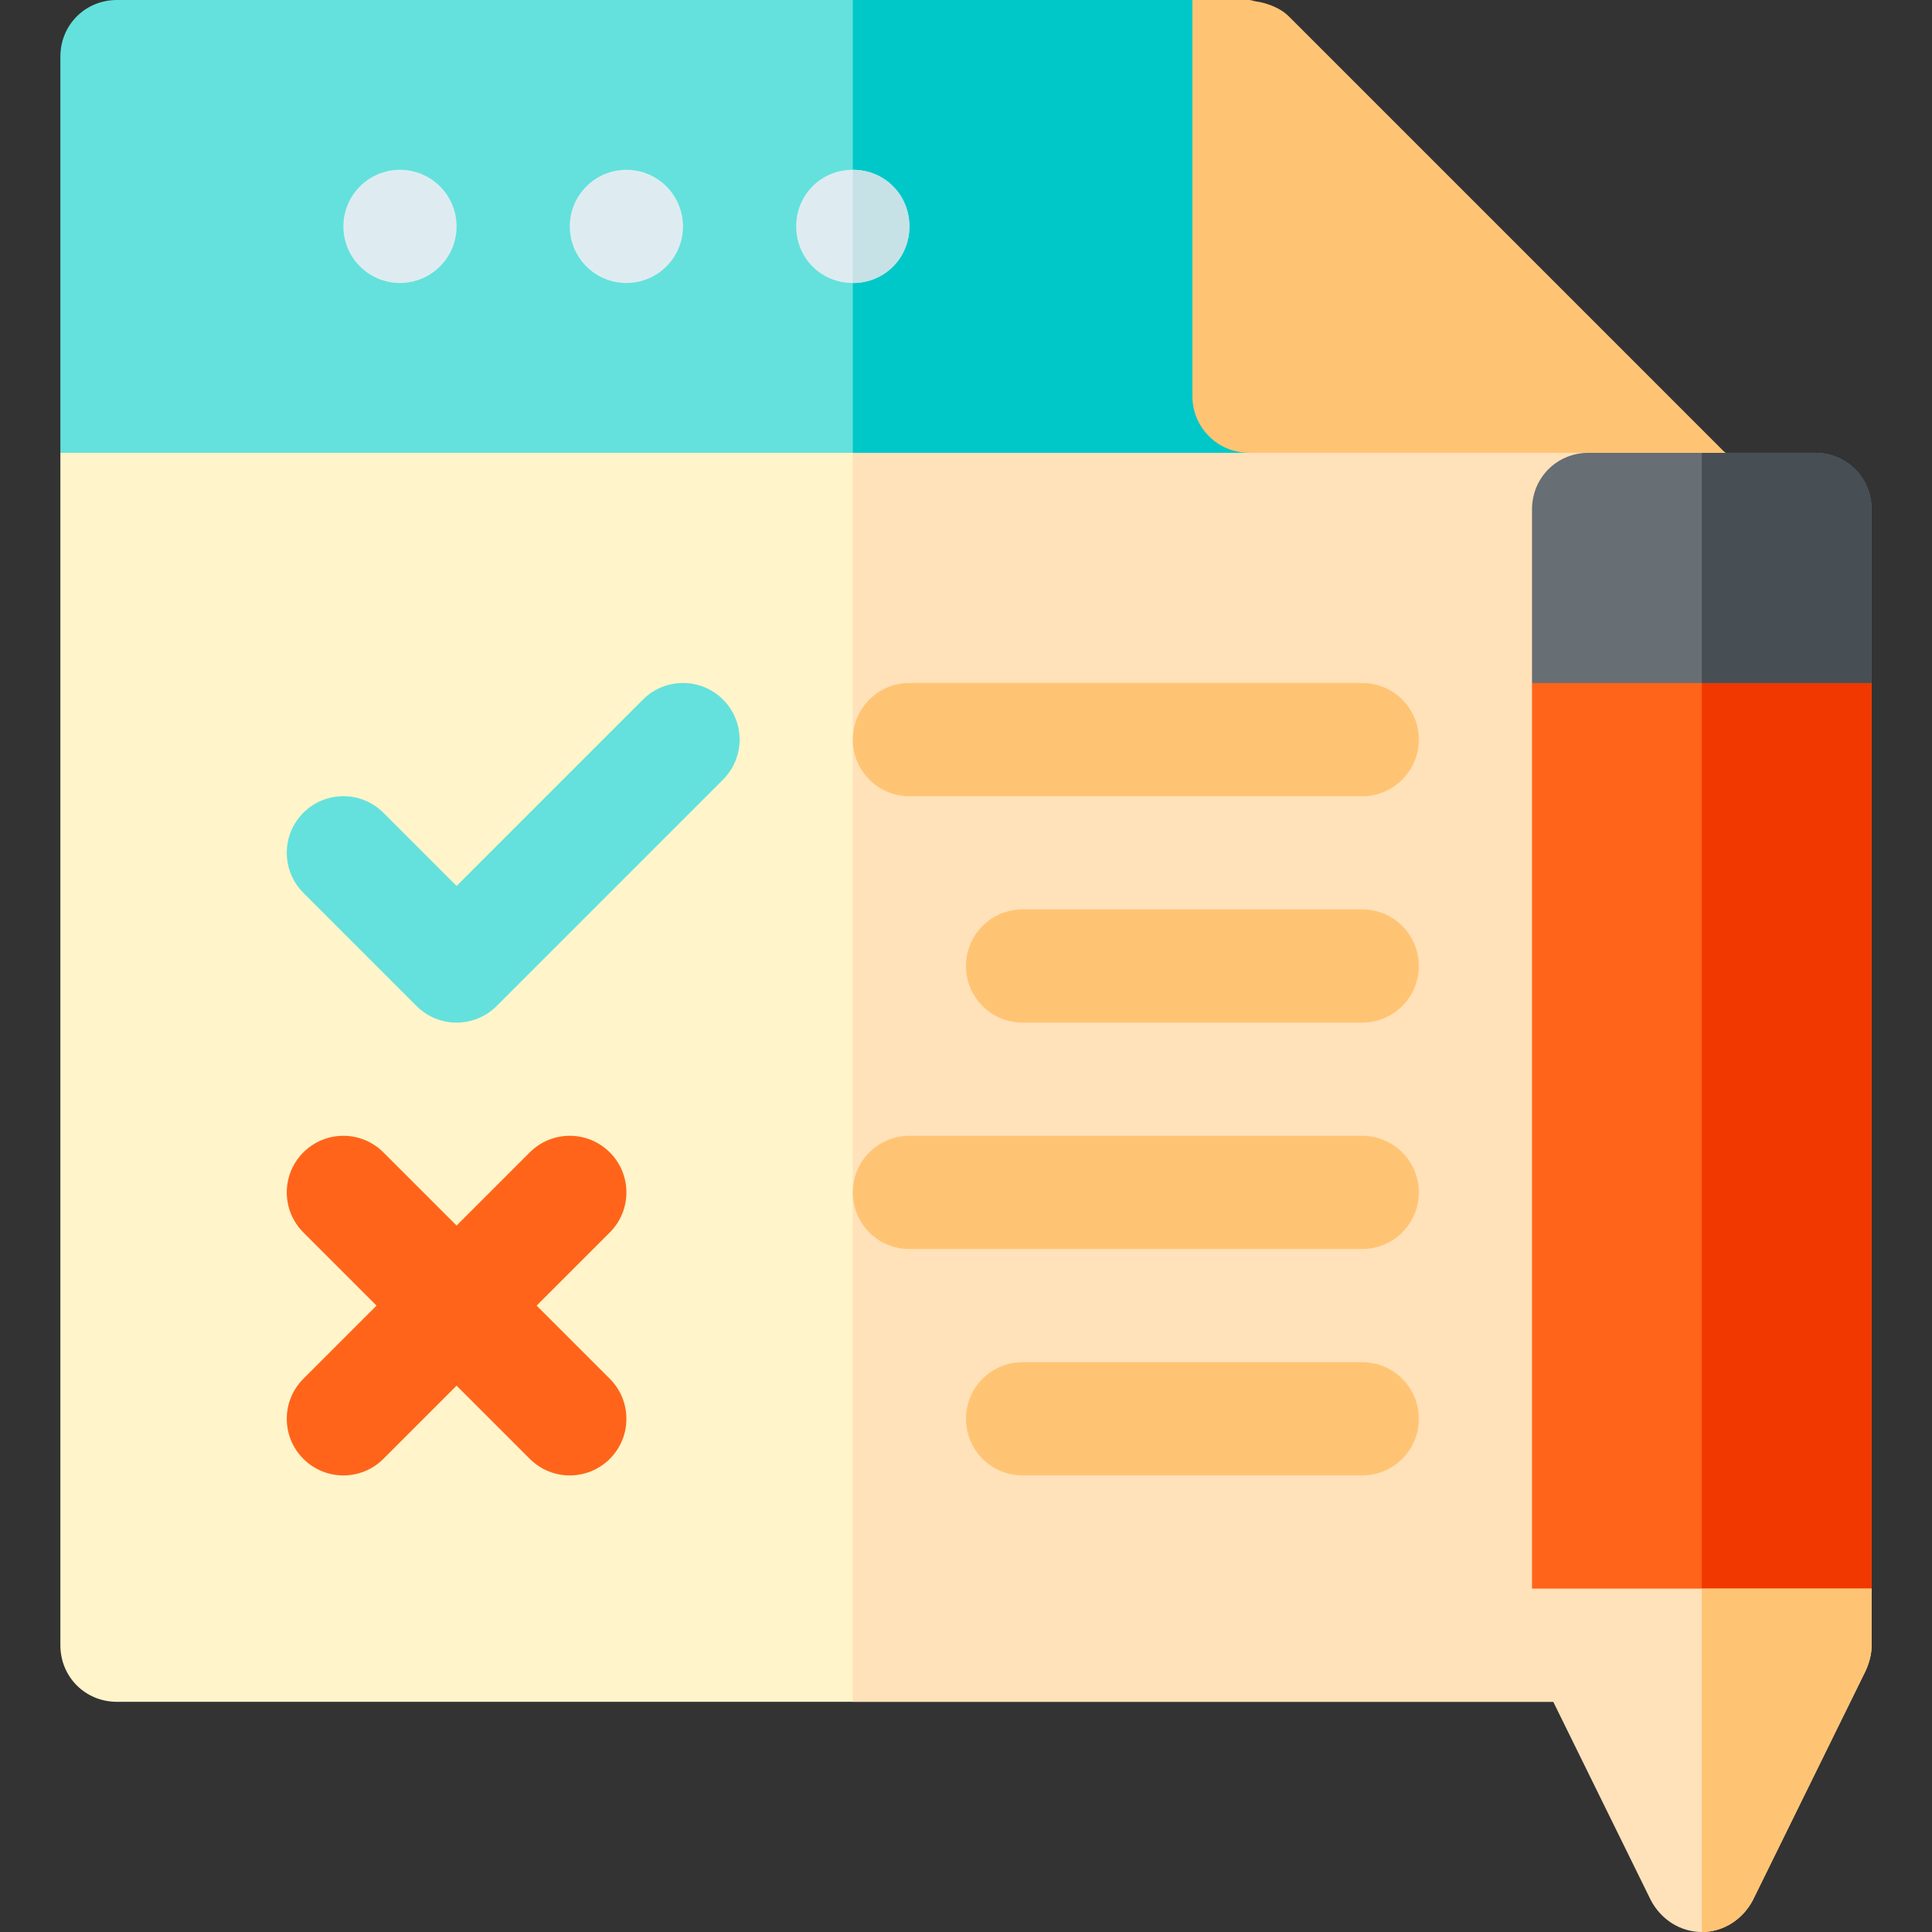 <svg height="512pt" viewBox="-16 0 512 512" width="512pt" xmlns="http://www.w3.org/2000/svg"><rect x="-16" y="0" width="512" height="512" fill="#333333" stroke="none"/><path d="m445.5 124.5-40.5 326.5h-390c-8.402 0-15-6.602-15-15v-316l37.5-30h337.5l66.301 30zm0 0" fill="#fff4ca"/><path d="m445.5 124.5-40.5 326.5h-195v-361h165l66.301 30zm0 0" fill="#ffe1ba"/><path d="m315 120h-315v-105c0-8.402 6.598-15 15-15h285zm0 0" fill="#64e1dc"/><path d="m315 120h-105v-120h90zm0 0" fill="#00c8c8"/><path d="m105 60c0 8.285-6.715 15-15 15s-15-6.715-15-15 6.715-15 15-15 15 6.715 15 15zm0 0" fill="#deecf1"/><path d="m165 60c0 8.285-6.715 15-15 15s-15-6.715-15-15 6.715-15 15-15 15 6.715 15 15zm0 0" fill="#deecf1"/><path d="m225 60c0 8.398-6.598 15-15 15s-15-6.602-15-15c0-8.402 6.598-15 15-15s15 6.598 15 15zm0 0" fill="#deecf1"/><path d="m105 271c-3.84 0-7.676-1.465-10.605-4.395l-30-30c-5.859-5.859-5.859-15.352 0-21.211s15.352-5.859 21.211 0l19.395 19.395 49.395-49.395c5.859-5.859 15.352-5.859 21.211 0s5.859 15.352 0 21.211l-60 60c-2.93 2.93-6.766 4.395-10.605 4.395zm0 0" fill="#64e1dc"/><path d="m126.211 346 19.395-19.395c5.859-5.859 5.859-15.352 0-21.211s-15.352-5.859-21.211 0l-19.395 19.395-19.395-19.395c-5.859-5.859-15.352-5.859-21.211 0s-5.859 15.352 0 21.211l19.395 19.395-19.395 19.395c-5.859 5.859-5.859 15.352 0 21.211s15.352 5.859 21.211 0l19.395-19.395 19.395 19.395c5.859 5.859 15.352 5.859 21.211 0s5.859-15.352 0-21.211zm0 0" fill="#ff641a"/><g fill="#ffc473"><path d="m345 211h-120c-8.289 0-15-6.711-15-15s6.711-15 15-15h120c8.289 0 15 6.711 15 15s-6.711 15-15 15zm0 0"/><path d="m345 271h-90c-8.289 0-15-6.711-15-15s6.711-15 15-15h90c8.289 0 15 6.711 15 15s-6.711 15-15 15zm0 0"/><path d="m345 331h-120c-8.289 0-15-6.711-15-15s6.711-15 15-15h120c8.289 0 15 6.711 15 15s-6.711 15-15 15zm0 0"/><path d="m345 391h-90c-8.289 0-15-6.711-15-15s6.711-15 15-15h90c8.289 0 15 6.711 15 15s-6.711 15-15 15zm0 0"/></g><path d="m480 181v240l-30 30h-30l-30-30v-240l30-31h30zm0 0" fill="#ff641a"/><path d="m480 181v240l-30 30h-15v-301h15zm0 0" fill="#f03800"/><path d="m480 135v46h-90v-46c0-8.402 6.598-15 15-15h60c8.402 0 15 6.598 15 15zm0 0" fill="#676e74"/><path d="m390 421v15c0 2.398.602 4.5 1.5 6.598l30 61c2.699 5.102 7.801 8.402 13.5 8.402s10.801-3.301 13.5-8.402l30-61c.898-2.098 1.5-4.199 1.5-6.598v-15zm0 0" fill="#ffe1ba"/><path d="m480 135v46h-45v-61h30c8.402 0 15 6.598 15 15zm0 0" fill="#474f54"/><path d="m435 421h45v15c0 2.398-.602 4.5-1.5 6.598l-30 61c-2.699 5.102-7.801 8.402-13.5 8.402zm0 0" fill="#ffc473"/><path d="m225 60c0 8.398-6.598 15-15 15v-30c8.402 0 15 6.598 15 15zm0 0" fill="#c6e2e7"/><path d="m318.832.773c-.652-.18-1.23-.297-1.898-.383-.664-.09-1.25-.391-1.934-.391h-15v105c0 8.285 6.715 15 15 15h126.211l-115.586-115.586c-1.828-1.836-4.223-2.945-6.793-3.641zm0 0" fill="#ffc473"/></svg>